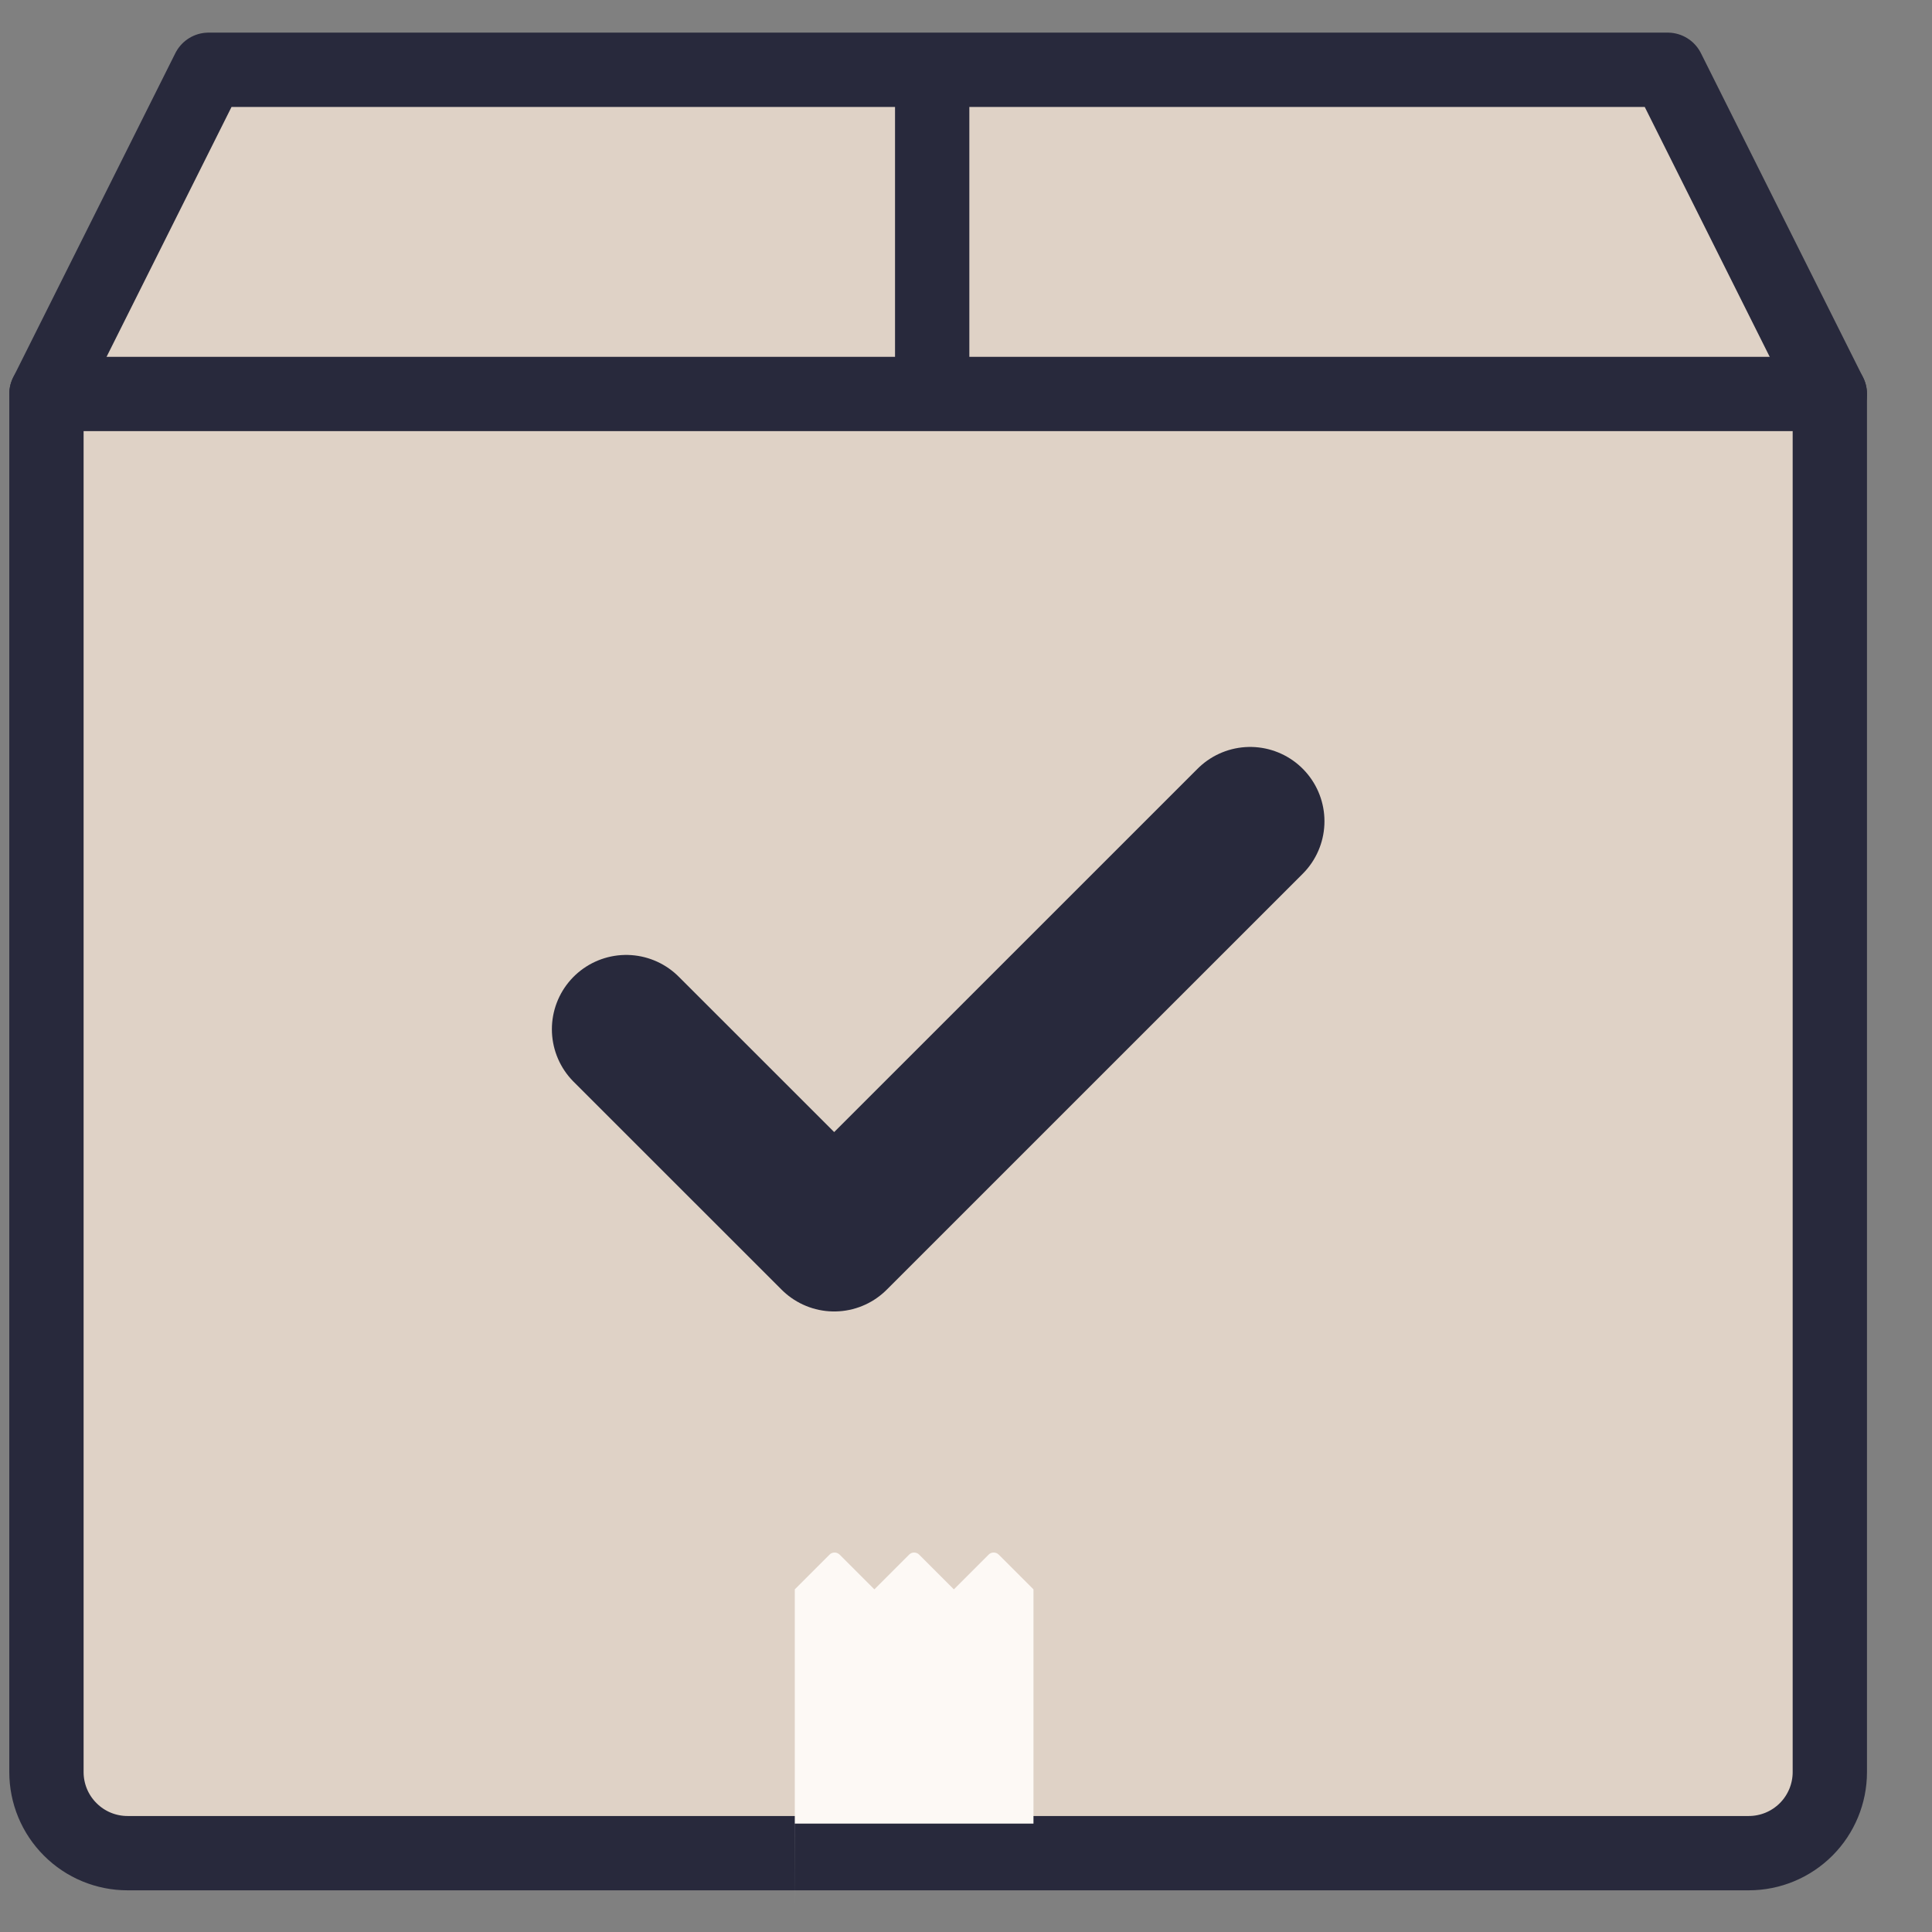 <svg width="26" height="26" viewBox="0 0 26 26" fill="none" xmlns="http://www.w3.org/2000/svg">
<rect x="0" y="0" width="26" height="26" fill="#808080" stroke="none"/>
<path d="M23.534 24.939H1.716C1.427 24.939 1.149 24.824 0.945 24.619C0.74 24.415 0.625 24.137 0.625 23.848V5.302L2.807 0.939H22.443L24.625 5.302V23.848C24.625 24.137 24.51 24.415 24.306 24.619C24.101 24.824 23.824 24.939 23.534 24.939Z" fill="#DFD2C6" stroke="#28293C" stroke-linecap="round" stroke-linejoin="round"/>
<path d="M0.625 5.302H24.625" stroke="#28293C" stroke-linecap="round" stroke-linejoin="round"/>
<line x1="12.545" y1="0.939" x2="12.545" y2="5.302" stroke="#28293C"/>
<path d="M10.697 24.541H13.908V21.389H13.894C13.894 21.389 13.903 21.389 13.908 21.389L13.44 20.921C13.403 20.884 13.342 20.884 13.305 20.921L12.837 21.389C12.837 21.389 12.846 21.389 12.851 21.389H12.824C12.824 21.389 12.832 21.389 12.837 21.389L12.369 20.921C12.332 20.884 12.272 20.884 12.235 20.921L11.767 21.389C11.767 21.389 11.775 21.389 11.78 21.389H11.753C11.753 21.389 11.762 21.389 11.767 21.389L11.299 20.921C11.261 20.884 11.201 20.884 11.164 20.921L10.696 21.389C10.696 21.389 10.704 21.389 10.709 21.389H10.696V25.711L10.697 24.541Z" fill="#FDF9F5"/>
<path d="M16.824 11.052L11.226 16.649L8.427 13.851" stroke="#28293C" stroke-width="2" stroke-linecap="round" stroke-linejoin="round"/>
</svg>
